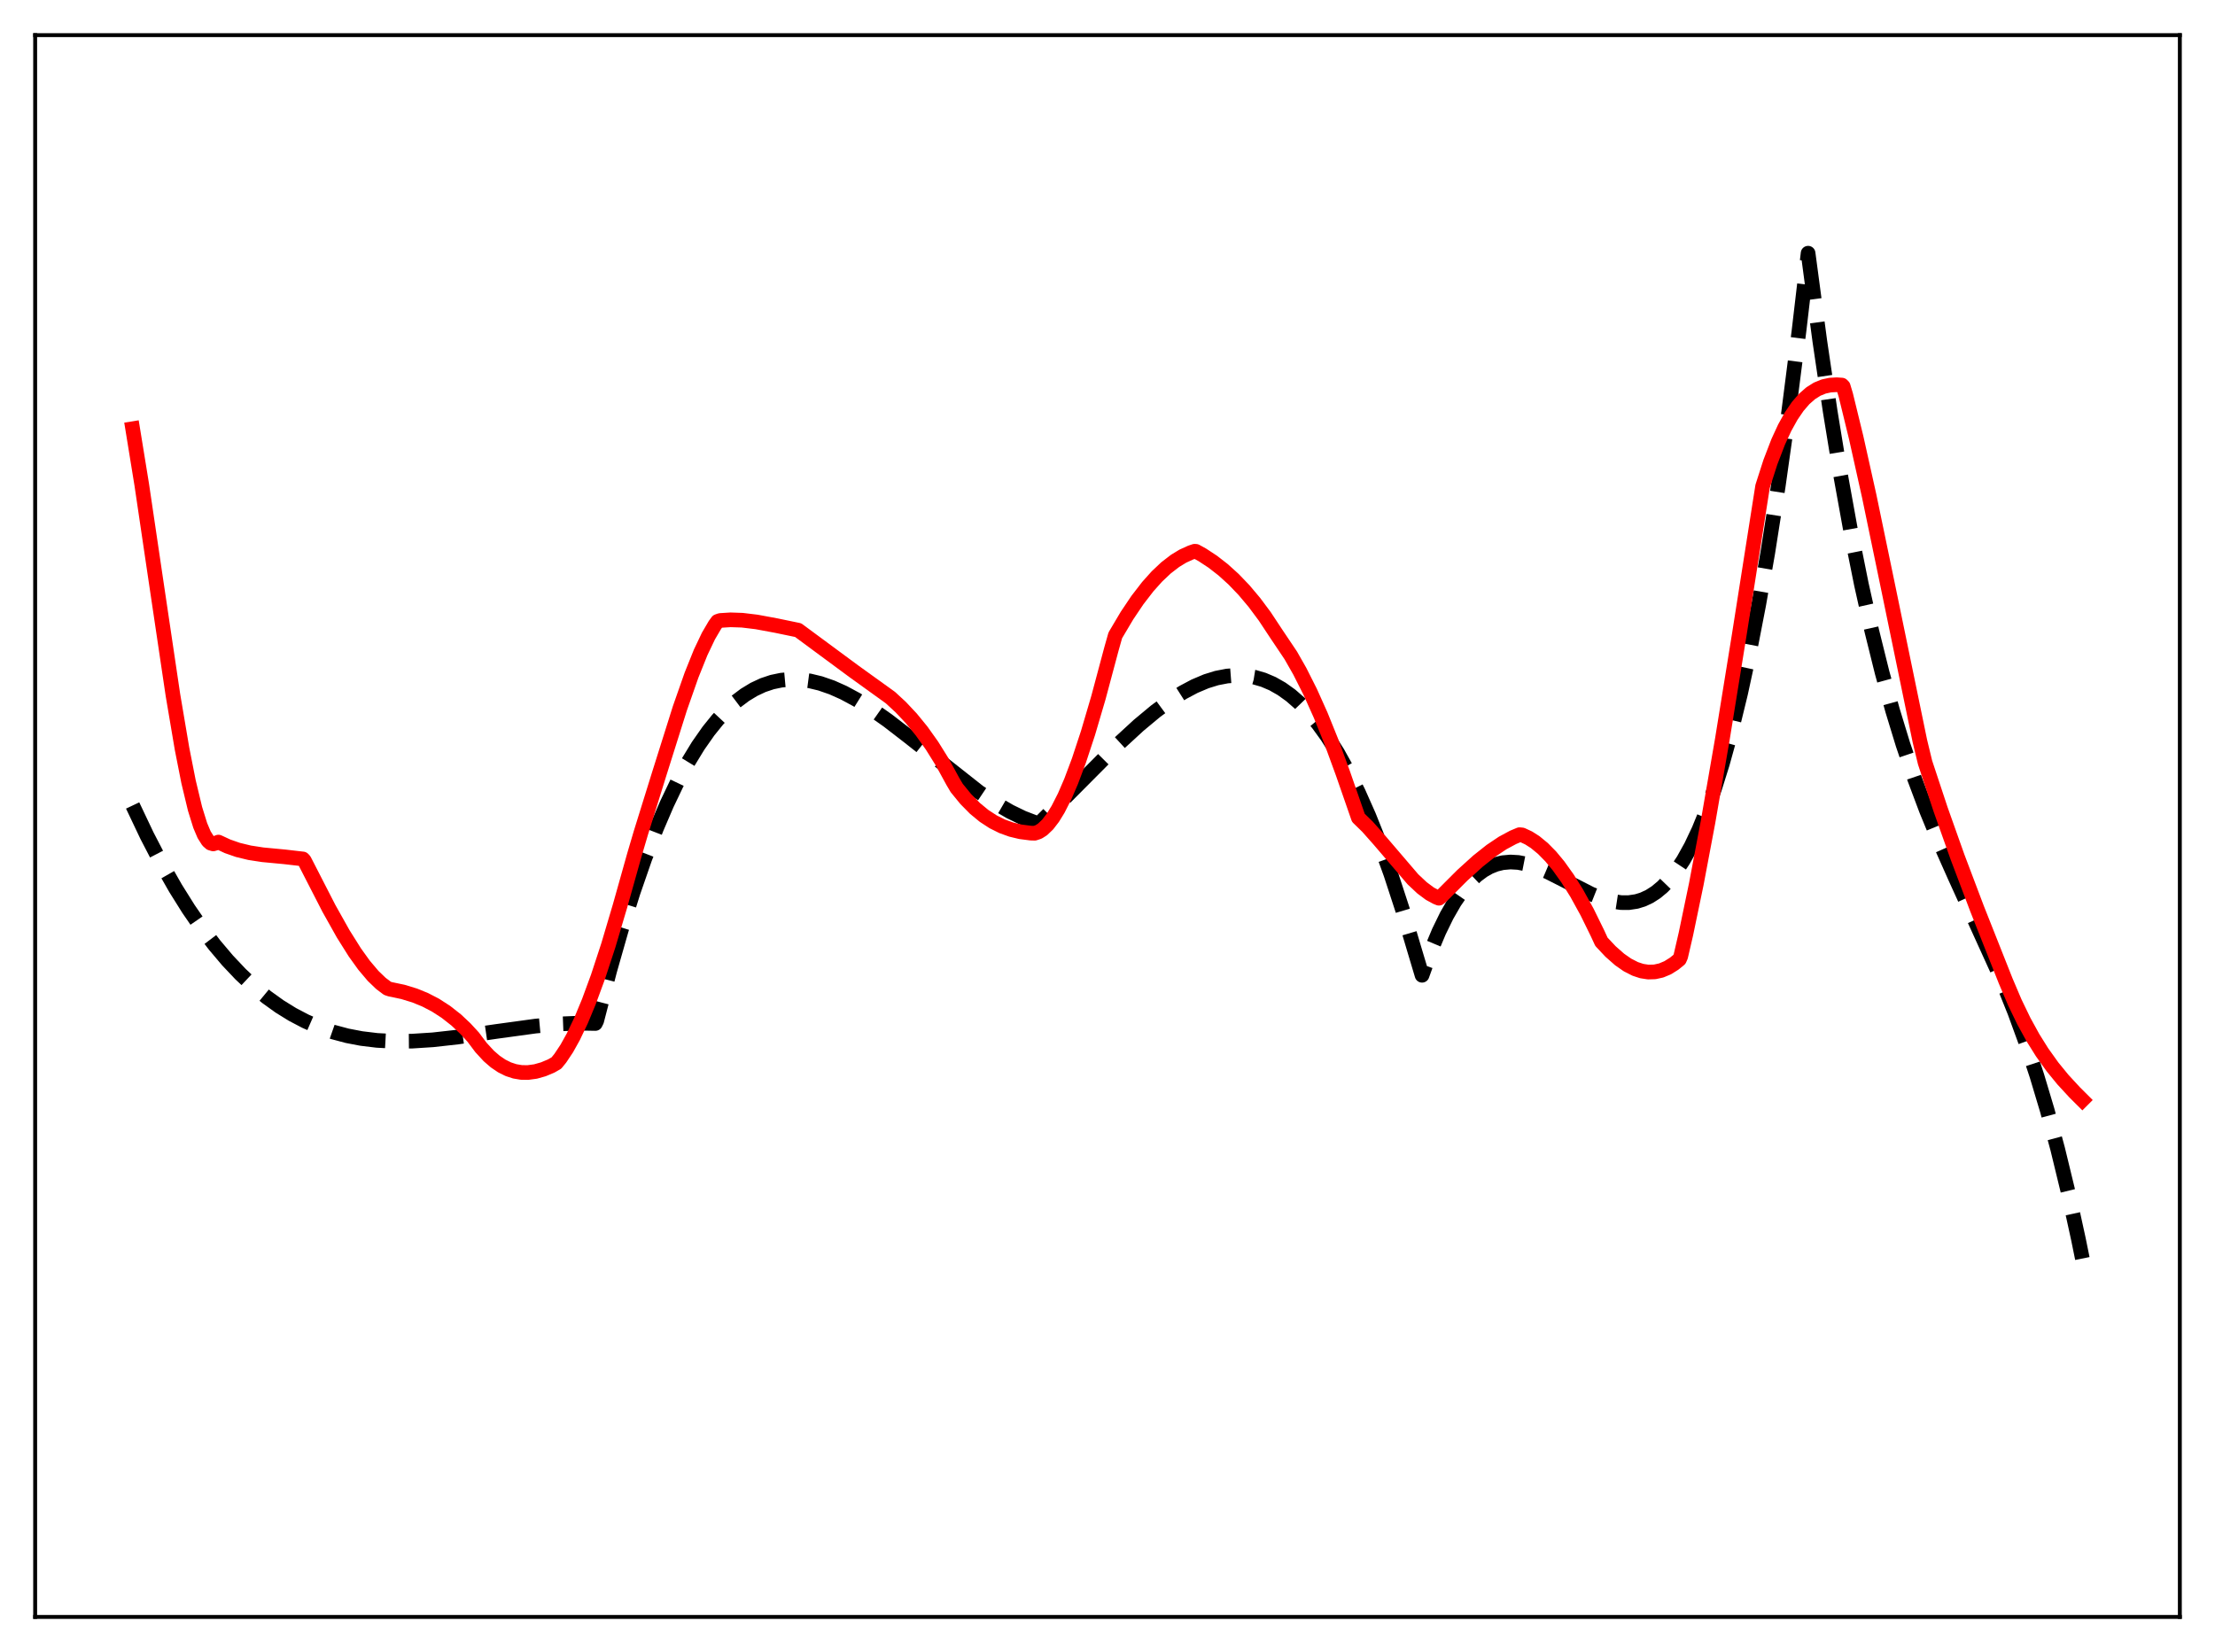 <?xml version="1.0" encoding="utf-8" standalone="no"?>
<!DOCTYPE svg PUBLIC "-//W3C//DTD SVG 1.1//EN"
  "http://www.w3.org/Graphics/SVG/1.1/DTD/svg11.dtd">
<svg xmlns:xlink="http://www.w3.org/1999/xlink" width="453.6pt" height="338.4pt" viewBox="0 0 453.6 338.4" xmlns="http://www.w3.org/2000/svg" version="1.1">
 <defs>
  <style type="text/css">*{stroke-linejoin: round; stroke-linecap: butt}</style>
 </defs>
 <g id="figure_1">
  <g id="patch_1">
   <path d="M 0 338.4 
L 453.6 338.4 
L 453.6 0 
L 0 0 
z
" style="fill: #ffffff"/>
  </g>
  <g id="axes_1">
   <g id="patch_2">
    <path d="M 7.2 331.2 
L 446.4 331.2 
L 446.4 7.2 
L 7.2 7.2 
z
" style="fill: #ffffff"/>
   </g>
   <g id="matplotlib.axis_1"/>
   <g id="matplotlib.axis_2"/>
   <g id="line2d_1">
    <path d="M 27.164 164.989 
L 30.092 171.161 
L 33.02 176.806 
L 35.948 181.945 
L 38.609 186.196 
L 41.271 190.064 
L 43.933 193.566 
L 46.595 196.717 
L 49.257 199.534 
L 51.919 202.035 
L 54.58 204.234 
L 57.242 206.149 
L 59.904 207.796 
L 62.566 209.191 
L 65.228 210.352 
L 68.156 211.376 
L 71.084 212.159 
L 74.012 212.721 
L 77.206 213.108 
L 80.666 213.293 
L 84.393 213.262 
L 88.652 212.989 
L 93.709 212.425 
L 101.695 211.269 
L 109.68 210.177 
L 114.471 209.738 
L 118.464 209.581 
L 121.924 209.645 
L 122.191 209.103 
L 124.852 198.844 
L 127.248 190.442 
L 129.644 182.797 
L 132.039 175.88 
L 134.435 169.663 
L 136.564 164.7 
L 138.694 160.248 
L 140.823 156.285 
L 142.953 152.791 
L 145.082 149.747 
L 146.945 147.436 
L 148.809 145.44 
L 150.672 143.746 
L 152.535 142.34 
L 154.399 141.208 
L 156.262 140.337 
L 158.125 139.714 
L 159.988 139.325 
L 161.852 139.156 
L 163.715 139.194 
L 165.844 139.474 
L 167.974 139.985 
L 170.369 140.814 
L 172.765 141.883 
L 175.427 143.317 
L 178.355 145.148 
L 181.815 147.586 
L 186.074 150.872 
L 200.448 162.223 
L 203.908 164.541 
L 206.836 166.242 
L 209.498 167.534 
L 211.894 168.455 
L 212.692 168.707 
L 213.225 168.265 
L 218.548 162.948 
L 229.196 152.235 
L 233.188 148.564 
L 236.649 145.684 
L 239.577 143.528 
L 242.239 141.836 
L 244.634 140.561 
L 247.03 139.548 
L 249.159 138.89 
L 251.289 138.478 
L 253.152 138.336 
L 255.015 138.408 
L 256.879 138.709 
L 258.742 139.251 
L 260.605 140.045 
L 262.468 141.105 
L 264.332 142.442 
L 266.195 144.07 
L 268.058 146 
L 269.921 148.245 
L 271.785 150.818 
L 273.914 154.175 
L 276.044 157.995 
L 278.173 162.295 
L 280.303 167.096 
L 282.432 172.414 
L 284.828 179.04 
L 287.223 186.371 
L 289.619 194.435 
L 291.216 199.77 
L 293.079 194.617 
L 294.676 190.811 
L 296.273 187.535 
L 297.871 184.758 
L 299.468 182.446 
L 301.065 180.569 
L 302.396 179.313 
L 303.727 178.318 
L 305.057 177.565 
L 306.388 177.035 
L 307.719 176.711 
L 309.316 176.567 
L 310.913 176.66 
L 312.777 177.025 
L 314.64 177.617 
L 317.036 178.633 
L 320.23 180.255 
L 325.82 183.116 
L 328.215 184.07 
L 330.079 184.597 
L 331.942 184.88 
L 333.539 184.89 
L 335.136 184.651 
L 336.467 184.239 
L 337.798 183.614 
L 339.129 182.758 
L 340.46 181.651 
L 341.791 180.275 
L 343.121 178.611 
L 344.719 176.21 
L 346.316 173.336 
L 347.913 169.958 
L 349.51 166.043 
L 351.107 161.559 
L 352.704 156.475 
L 354.567 149.743 
L 356.431 142.098 
L 358.294 133.492 
L 360.157 123.871 
L 362.02 113.187 
L 364.15 99.608 
L 366.279 84.497 
L 368.409 67.778 
L 370.272 51.863 
L 372.668 69.852 
L 374.797 84.269 
L 376.927 97.313 
L 379.056 109.087 
L 381.185 119.693 
L 383.315 129.235 
L 385.444 137.815 
L 387.574 145.537 
L 389.703 152.504 
L 392.099 159.566 
L 394.495 165.95 
L 397.156 172.425 
L 400.351 179.61 
L 409.933 200.699 
L 412.595 207.327 
L 414.991 213.895 
L 417.12 220.334 
L 419.249 227.447 
L 421.379 235.336 
L 423.508 244.105 
L 425.638 253.856 
L 426.436 257.788 
L 426.436 257.788 
" clip-path="url(#pf35be0817b)" style="fill: none; stroke-dasharray: 11.1,4.8; stroke-dashoffset: 0; stroke: #000000; stroke-width: 3"/>
   </g>
   <g id="line2d_2">
    <path d="M 27.164 87.812 
L 29.027 99.272 
L 31.689 117.281 
L 35.415 142.365 
L 37.279 153.378 
L 38.609 160.122 
L 39.94 165.669 
L 41.005 169.091 
L 41.804 170.978 
L 42.602 172.238 
L 43.135 172.706 
L 43.667 172.862 
L 44.199 172.696 
L 44.732 172.484 
L 46.595 173.351 
L 48.724 174.094 
L 51.12 174.673 
L 53.782 175.083 
L 58.307 175.512 
L 62.033 175.942 
L 62.3 176.217 
L 67.357 186.072 
L 70.285 191.293 
L 72.681 195.104 
L 74.544 197.696 
L 76.407 199.901 
L 78.004 201.438 
L 79.335 202.44 
L 79.868 202.621 
L 82.529 203.181 
L 84.925 203.915 
L 87.055 204.785 
L 89.184 205.891 
L 91.313 207.266 
L 93.443 208.94 
L 95.306 210.697 
L 96.903 212.432 
L 98.5 214.564 
L 100.097 216.296 
L 101.428 217.448 
L 102.759 218.349 
L 104.09 219.01 
L 105.421 219.446 
L 106.752 219.67 
L 108.083 219.694 
L 109.68 219.478 
L 111.277 219.024 
L 112.874 218.356 
L 113.939 217.746 
L 114.737 216.766 
L 116.068 214.766 
L 117.399 212.376 
L 118.996 209.023 
L 120.593 205.173 
L 122.457 200.102 
L 124.586 193.613 
L 126.982 185.54 
L 129.91 175.117 
L 131.241 170.608 
L 134.967 158.619 
L 139.226 145.097 
L 141.622 138.267 
L 143.485 133.633 
L 145.082 130.276 
L 146.413 128.006 
L 146.945 127.283 
L 147.478 127.095 
L 149.607 126.961 
L 152.003 127.043 
L 154.931 127.396 
L 158.924 128.135 
L 163.449 129.073 
L 174.895 137.531 
L 182.348 142.896 
L 184.477 144.867 
L 186.607 147.135 
L 188.736 149.743 
L 190.865 152.734 
L 192.995 156.153 
L 195.124 160.052 
L 195.923 161.408 
L 197.786 163.687 
L 199.649 165.578 
L 201.513 167.116 
L 203.376 168.332 
L 205.239 169.26 
L 207.103 169.932 
L 208.966 170.378 
L 211.095 170.653 
L 211.894 170.675 
L 212.692 170.403 
L 213.491 169.897 
L 214.556 168.88 
L 215.62 167.493 
L 216.685 165.76 
L 218.016 163.142 
L 219.347 160.058 
L 220.944 155.8 
L 222.807 150.149 
L 224.937 142.918 
L 227.599 132.962 
L 228.397 130.136 
L 230.793 126.093 
L 232.922 122.925 
L 235.052 120.163 
L 236.915 118.083 
L 238.778 116.323 
L 240.641 114.886 
L 242.239 113.914 
L 243.836 113.187 
L 244.634 112.916 
L 244.9 112.927 
L 246.231 113.661 
L 248.361 115.062 
L 250.49 116.718 
L 252.62 118.648 
L 254.749 120.868 
L 256.879 123.399 
L 259.008 126.258 
L 261.404 129.886 
L 264.332 134.248 
L 266.195 137.522 
L 268.324 141.75 
L 270.454 146.498 
L 272.583 151.765 
L 274.979 158.314 
L 278.173 167.511 
L 280.036 169.326 
L 282.432 172.027 
L 289.353 180.119 
L 291.216 181.863 
L 292.813 183.053 
L 294.144 183.777 
L 294.676 183.99 
L 295.209 183.549 
L 299.468 179.286 
L 302.662 176.393 
L 305.324 174.281 
L 307.719 172.675 
L 309.849 171.527 
L 311.18 170.966 
L 311.712 171.021 
L 313.043 171.64 
L 314.374 172.489 
L 315.971 173.803 
L 317.568 175.428 
L 319.165 177.353 
L 321.028 179.967 
L 322.892 182.962 
L 325.021 186.831 
L 327.151 191.176 
L 327.949 192.908 
L 329.812 194.892 
L 331.676 196.536 
L 333.273 197.649 
L 334.87 198.466 
L 336.201 198.905 
L 337.532 199.111 
L 338.863 199.074 
L 340.193 198.781 
L 341.524 198.223 
L 342.855 197.388 
L 343.92 196.517 
L 344.186 195.91 
L 345.251 191.304 
L 347.38 181.076 
L 349.776 168.372 
L 352.704 151.471 
L 356.164 130.088 
L 360.956 99.623 
L 362.553 94.654 
L 364.15 90.5 
L 365.481 87.615 
L 366.812 85.215 
L 368.143 83.262 
L 369.473 81.72 
L 370.804 80.55 
L 372.135 79.712 
L 373.466 79.169 
L 374.797 78.88 
L 376.128 78.807 
L 377.193 78.878 
L 377.459 79.137 
L 377.991 80.918 
L 380.121 89.649 
L 382.783 101.599 
L 386.509 119.545 
L 393.164 151.796 
L 394.228 156.196 
L 397.423 165.844 
L 400.883 175.582 
L 404.876 186.143 
L 410.732 200.923 
L 412.595 205.307 
L 414.458 209.166 
L 416.321 212.558 
L 418.185 215.541 
L 420.314 218.522 
L 422.444 221.131 
L 424.839 223.73 
L 426.436 225.324 
L 426.436 225.324 
" clip-path="url(#pf35be0817b)" style="fill: none; stroke: #ff0000; stroke-width: 3; stroke-linecap: square"/>
   </g>
   <g id="patch_3">
    <path d="M 7.2 331.2 
L 7.2 7.2 
" style="fill: none; stroke: #000000; stroke-width: 0.8; stroke-linejoin: miter; stroke-linecap: square"/>
   </g>
   <g id="patch_4">
    <path d="M 446.4 331.2 
L 446.4 7.2 
" style="fill: none; stroke: #000000; stroke-width: 0.8; stroke-linejoin: miter; stroke-linecap: square"/>
   </g>
   <g id="patch_5">
    <path d="M 7.2 331.2 
L 446.4 331.2 
" style="fill: none; stroke: #000000; stroke-width: 0.8; stroke-linejoin: miter; stroke-linecap: square"/>
   </g>
   <g id="patch_6">
    <path d="M 7.2 7.2 
L 446.4 7.2 
" style="fill: none; stroke: #000000; stroke-width: 0.8; stroke-linejoin: miter; stroke-linecap: square"/>
   </g>
  </g>
 </g>
 <defs>
  <clipPath id="pf35be0817b">
   <rect x="7.2" y="7.2" width="439.2" height="324"/>
  </clipPath>
 </defs>
</svg>
